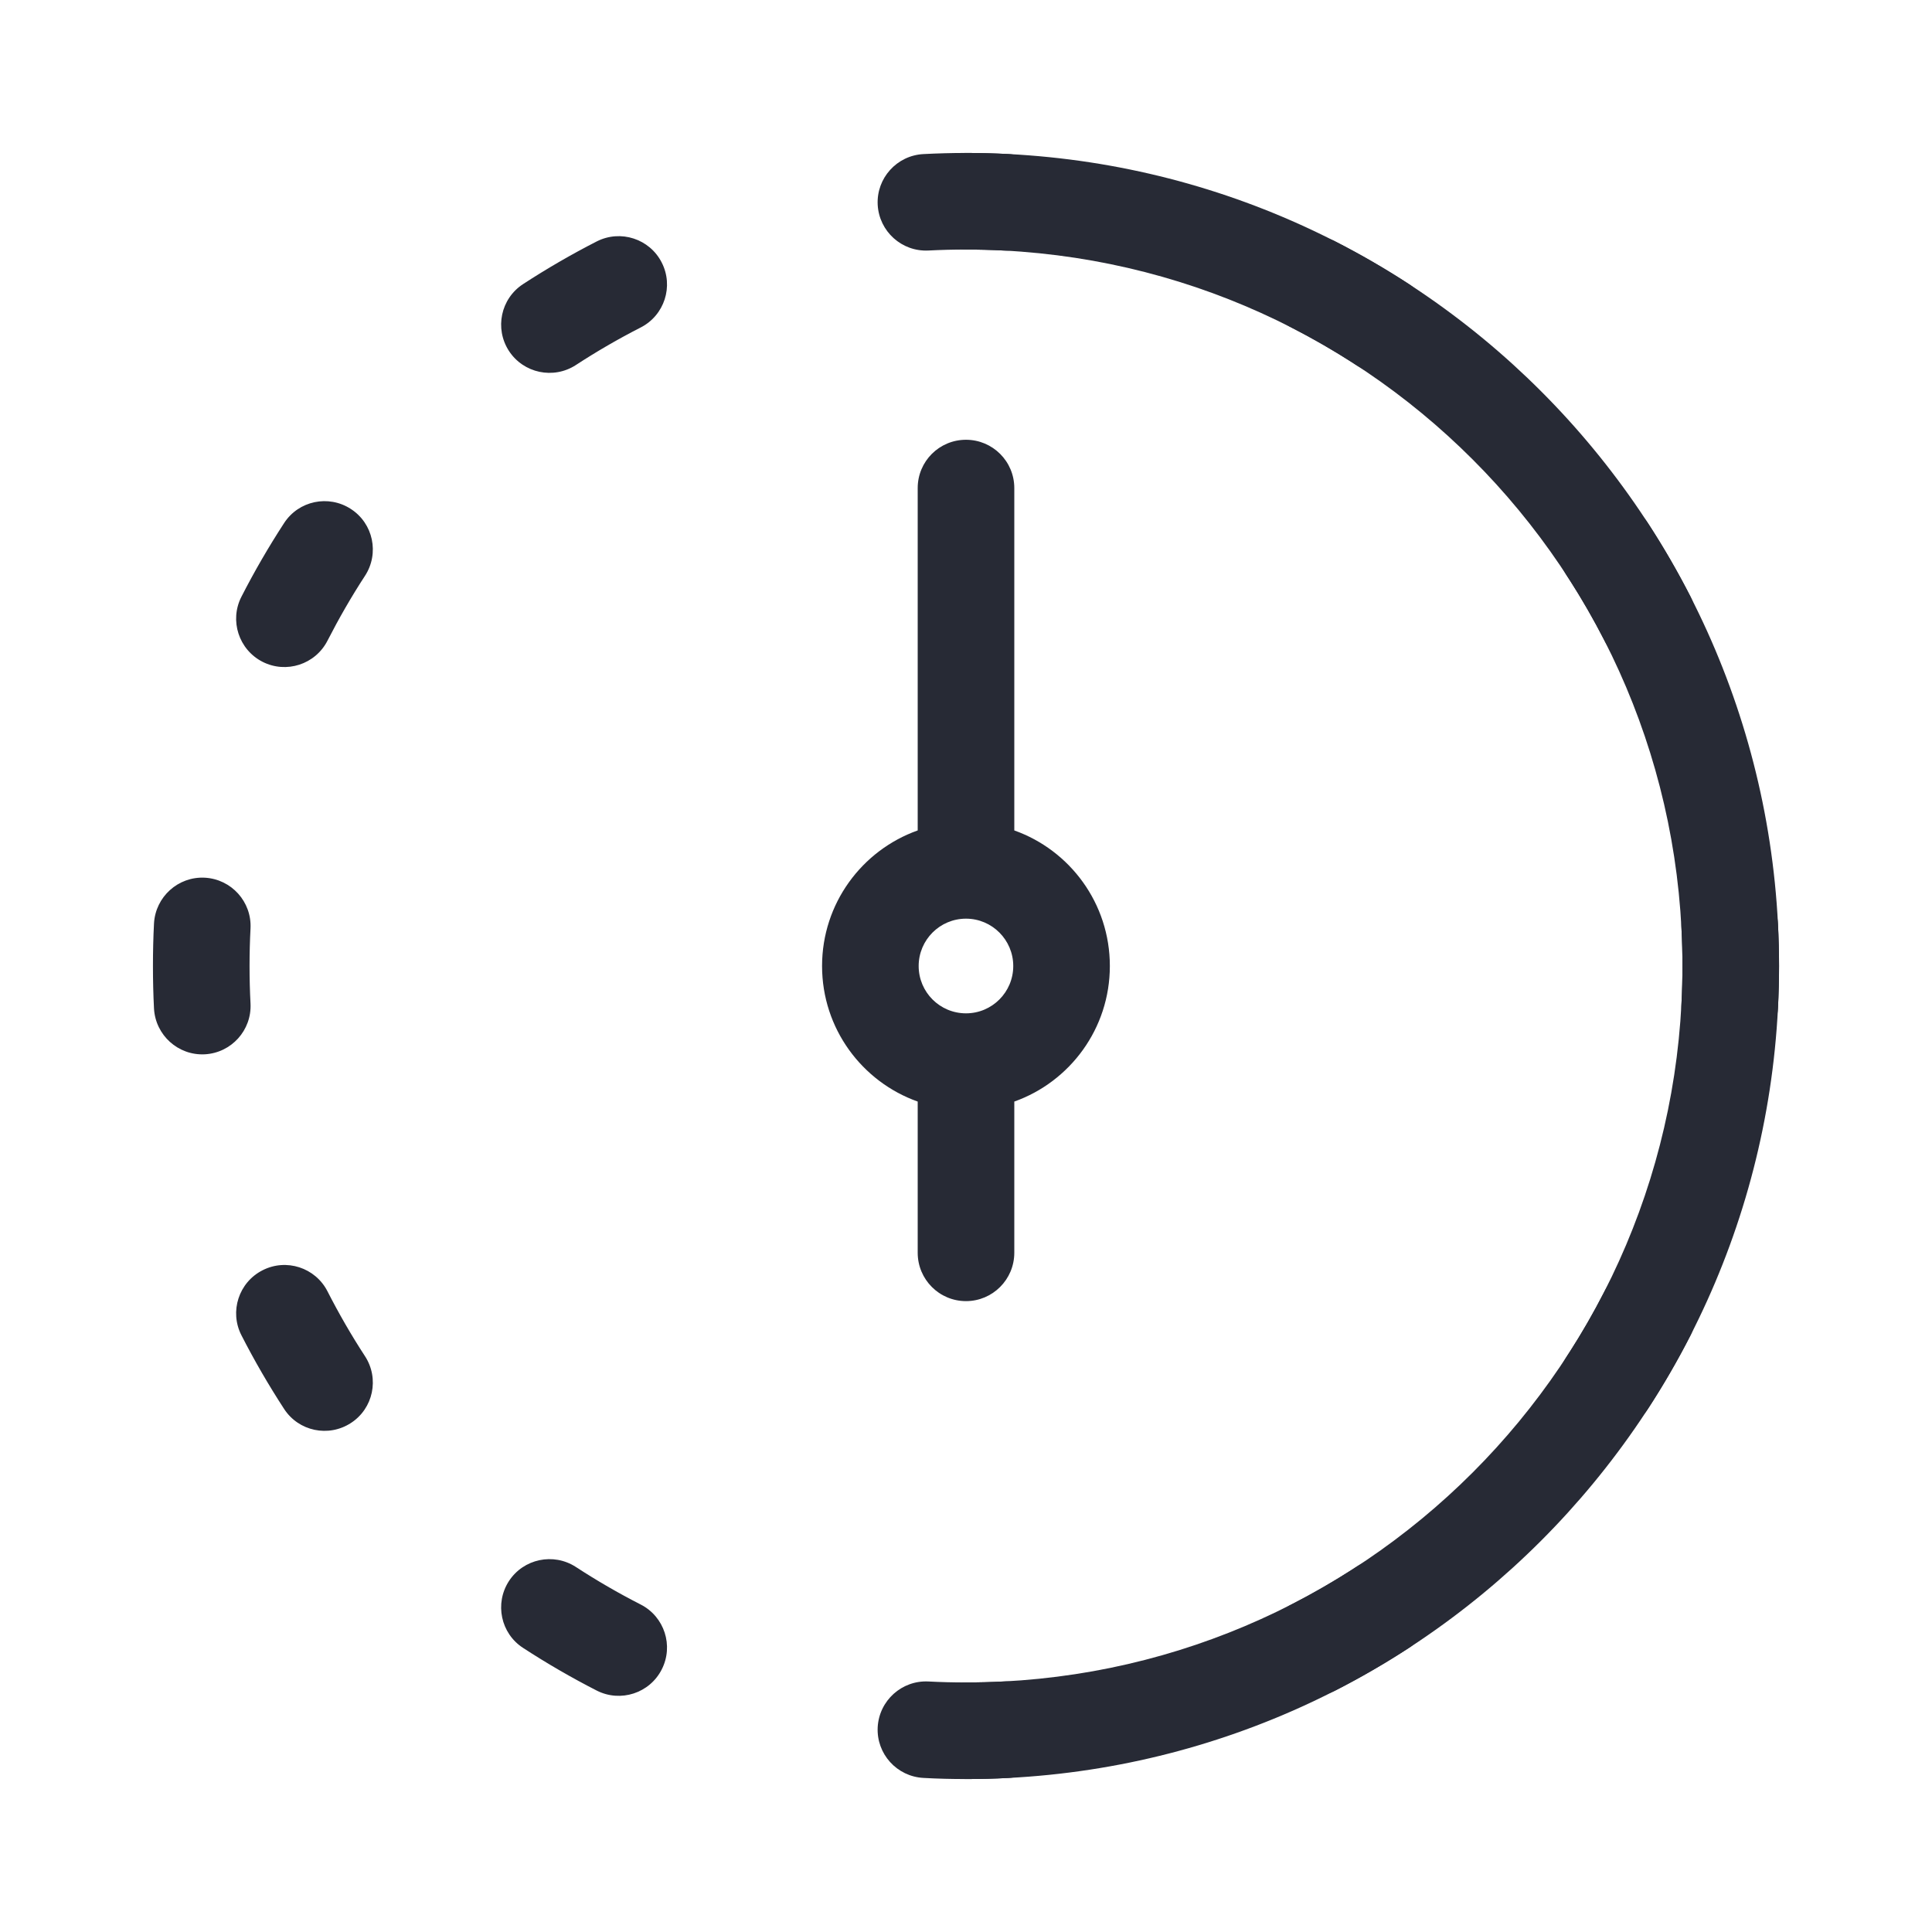 <svg width="24" height="24" viewBox="0 0 24 24" fill="none" xmlns="http://www.w3.org/2000/svg">
<path fill-rule="evenodd" clip-rule="evenodd" d="M11.472 1.914C11.647 1.905 11.823 1.9 12 1.9C12.177 1.9 12.353 1.905 12.528 1.914C12.859 1.931 13.114 2.213 13.096 2.544C13.079 2.875 12.797 3.129 12.466 3.112C12.312 3.104 12.156 3.1 12 3.1C11.843 3.1 11.688 3.104 11.534 3.112C11.203 3.129 10.921 2.875 10.903 2.544C10.886 2.213 11.141 1.931 11.472 1.914ZM15.779 3.261C15.93 2.966 16.291 2.849 16.587 2.999C16.902 3.16 17.207 3.337 17.502 3.529C17.779 3.71 17.858 4.081 17.677 4.359C17.497 4.637 17.125 4.715 16.847 4.535C16.587 4.366 16.318 4.21 16.041 4.068C15.746 3.917 15.629 3.556 15.779 3.261ZM8.22 3.261C8.371 3.556 8.254 3.917 7.959 4.068C7.681 4.21 7.412 4.366 7.153 4.535C6.875 4.715 6.503 4.637 6.322 4.359C6.142 4.081 6.22 3.71 6.498 3.529C6.793 3.337 7.098 3.16 7.413 2.999C7.708 2.849 8.07 2.966 8.22 3.261ZM19.641 6.323C19.919 6.142 20.29 6.22 20.471 6.498C20.663 6.793 20.84 7.098 21.001 7.413C21.151 7.708 21.034 8.07 20.739 8.221C20.444 8.371 20.083 8.254 19.932 7.959C19.79 7.682 19.634 7.412 19.465 7.153C19.285 6.875 19.363 6.503 19.641 6.323ZM4.359 6.323C4.637 6.503 4.715 6.875 4.534 7.153C4.365 7.412 4.21 7.682 4.068 7.959C3.917 8.254 3.556 8.371 3.261 8.221C2.966 8.07 2.848 7.708 2.999 7.413C3.16 7.098 3.337 6.793 3.529 6.498C3.709 6.22 4.081 6.142 4.359 6.323ZM2.544 10.903C2.875 10.921 3.129 11.203 3.112 11.534C3.104 11.688 3.1 11.844 3.1 12C3.1 12.156 3.104 12.312 3.112 12.466C3.129 12.797 2.875 13.079 2.544 13.097C2.213 13.114 1.931 12.859 1.913 12.528C1.904 12.353 1.9 12.177 1.9 12C1.9 11.823 1.904 11.647 1.913 11.472C1.931 11.141 2.213 10.886 2.544 10.903ZM21.456 10.903C21.787 10.886 22.069 11.141 22.086 11.472C22.095 11.647 22.1 11.823 22.1 12C22.1 12.177 22.095 12.353 22.086 12.528C22.069 12.859 21.787 13.114 21.456 13.097C21.125 13.079 20.871 12.797 20.888 12.466C20.896 12.312 20.9 12.156 20.9 12C20.9 11.844 20.896 11.688 20.888 11.534C20.871 11.203 21.125 10.921 21.456 10.903ZM3.261 15.78C3.556 15.629 3.917 15.746 4.068 16.041C4.21 16.319 4.365 16.588 4.534 16.847C4.715 17.125 4.637 17.497 4.359 17.677C4.081 17.858 3.709 17.78 3.529 17.502C3.337 17.207 3.16 16.902 2.999 16.587C2.848 16.292 2.966 15.93 3.261 15.78ZM20.739 15.78C21.034 15.93 21.151 16.292 21.001 16.587C20.84 16.902 20.663 17.207 20.471 17.502C20.29 17.78 19.919 17.858 19.641 17.677C19.363 17.497 19.285 17.125 19.465 16.847C19.634 16.588 19.79 16.319 19.932 16.041C20.083 15.746 20.444 15.629 20.739 15.78ZM6.322 19.641C6.503 19.363 6.875 19.285 7.153 19.465C7.412 19.634 7.681 19.79 7.959 19.932C8.254 20.083 8.371 20.444 8.22 20.739C8.07 21.034 7.708 21.151 7.413 21.001C7.098 20.84 6.793 20.663 6.498 20.471C6.22 20.291 6.142 19.919 6.322 19.641ZM17.677 19.641C17.858 19.919 17.779 20.291 17.502 20.471C17.207 20.663 16.902 20.84 16.587 21.001C16.291 21.151 15.93 21.034 15.779 20.739C15.629 20.444 15.746 20.083 16.041 19.932C16.318 19.79 16.587 19.634 16.847 19.465C17.125 19.285 17.497 19.363 17.677 19.641ZM10.903 21.456C10.921 21.125 11.203 20.871 11.534 20.888C11.688 20.896 11.843 20.9 12 20.9C12.156 20.9 12.312 20.896 12.466 20.888C12.797 20.871 13.079 21.125 13.096 21.456C13.114 21.787 12.859 22.069 12.528 22.086C12.353 22.096 12.177 22.1 12 22.1C11.823 22.1 11.647 22.096 11.472 22.086C11.141 22.069 10.886 21.787 10.903 21.456Z" fill="#272A35"/>
<path fill-rule="evenodd" clip-rule="evenodd" d="M11.4 2.5C11.4 2.169 11.668 1.9 12 1.9C17.578 1.9 22.1 6.422 22.1 12C22.1 17.578 17.578 22.1 12 22.1C11.668 22.1 11.4 21.831 11.4 21.5C11.4 21.169 11.668 20.9 12 20.9C16.915 20.9 20.9 16.915 20.9 12C20.9 7.085 16.915 3.1 12 3.1C11.668 3.1 11.4 2.831 11.4 2.5ZM12 5.463C12.331 5.463 12.6 5.731 12.6 6.063V10.316C13.292 10.562 13.787 11.223 13.787 12C13.787 12.777 13.292 13.438 12.6 13.684V15.562C12.6 15.894 12.331 16.163 12 16.163C11.668 16.163 11.4 15.894 11.4 15.562V13.684C10.708 13.438 10.212 12.777 10.212 12C10.212 11.223 10.708 10.562 11.4 10.316V6.063C11.4 5.731 11.668 5.463 12 5.463ZM12 11.412C11.675 11.412 11.412 11.676 11.412 12C11.412 12.325 11.675 12.588 12 12.588C12.324 12.588 12.587 12.325 12.587 12C12.587 11.676 12.324 11.412 12 11.412Z" fill="#272A35"/>
</svg>
